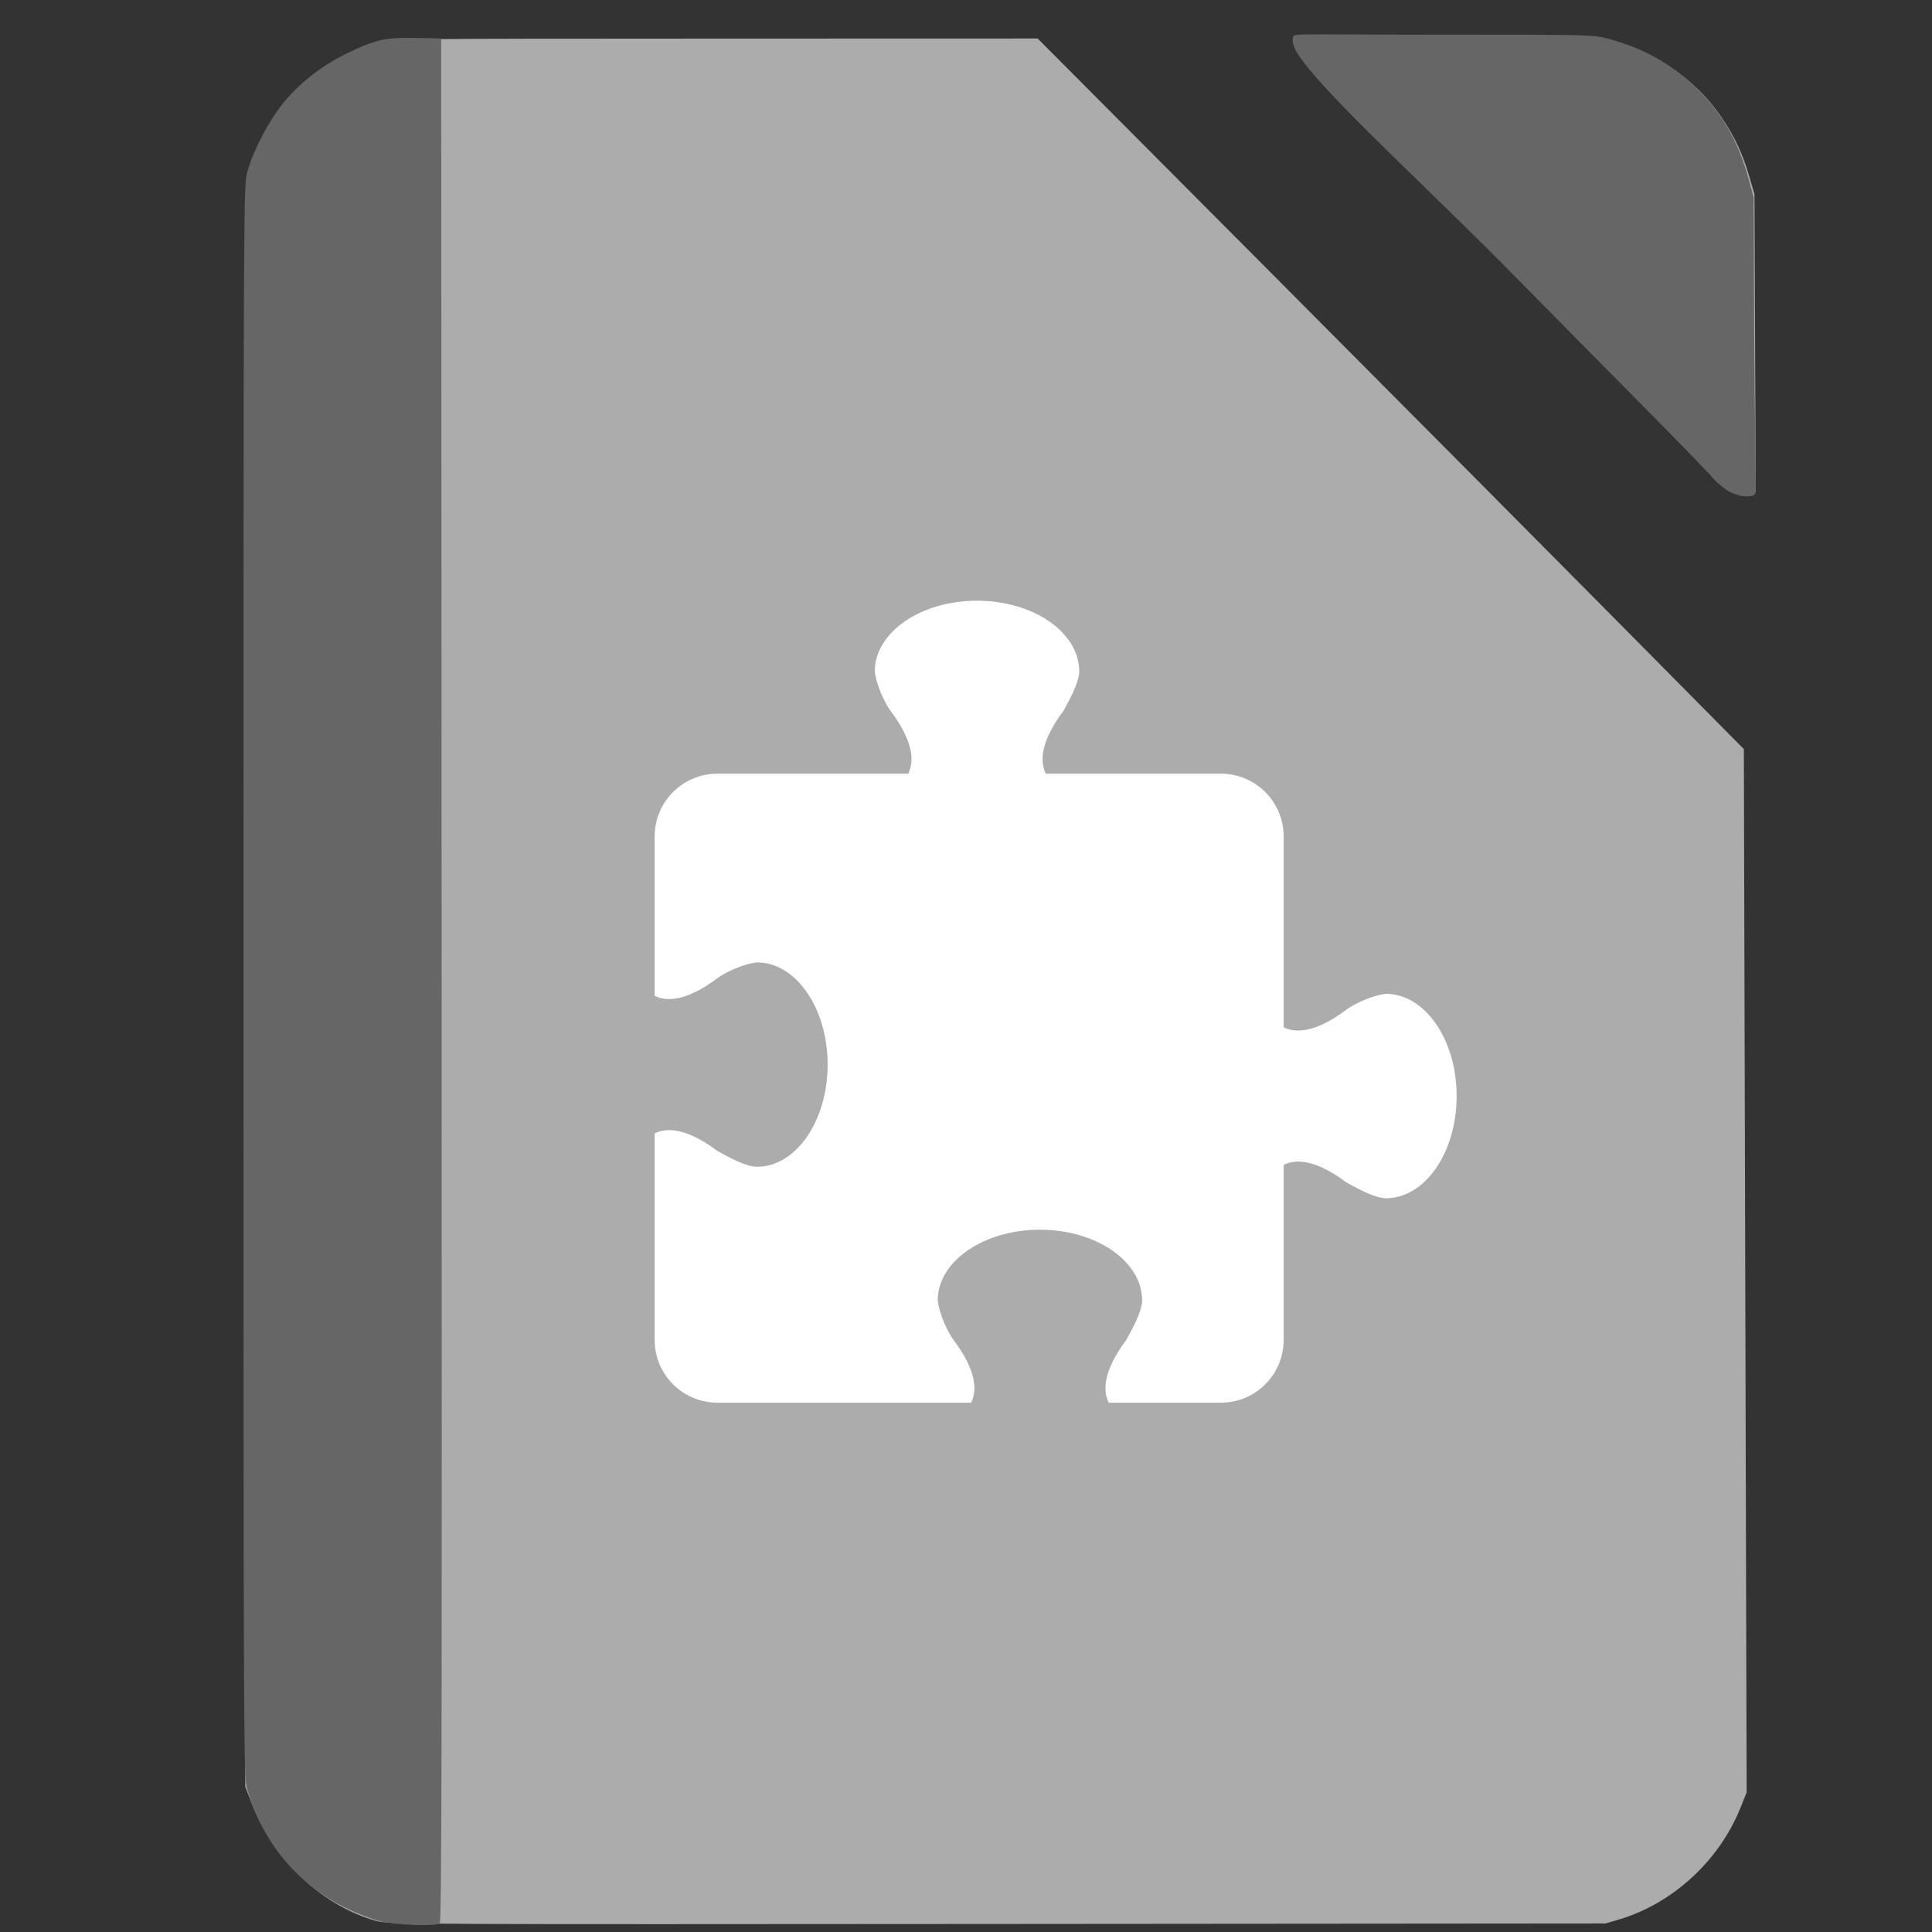 <?xml version="1.0" encoding="UTF-8" standalone="no"?>
<svg xmlns="http://www.w3.org/2000/svg" version="1.1" width="1024" height="1024">
 <rect width="100%" height="100%" fill="#333333" stroke="none"/>
 <path d="m -1824.565,1895.101 c -30.592,-9.988 -54.514,-33.576 -66.044,-65.122 l -2.376,-6.5 -0.263,-425 c -0.262,-423.503 -0.256,-425.023 1.751,-431.66 6.156,-20.357 17.857,-37.509 34.775,-50.975 9.43,-7.506 18.022,-12.253 29.797,-16.462 l 9.521,-3.403 173.382,0 173.382,0 187.077,188.198 187.077,188.198 0.177,122.552 c 0.097,67.404 0.397,125.702 0.666,129.552 0.269,3.85 0.527,73.825 0.573,155.5 l 0.084,148.5 -3.194,7.347 c -7.32,16.839 -17.543,30.368 -31.297,41.42 -9.97,8.011 -25.332,15.909 -36.419,18.724 -7.842,1.991 -10.677,2.008 -329,1.97 l -321.09,-0.038 -8.581,-2.801 z m 721.081,-756.428 c -2.43,-0.911 -15.588,-13.522 -43.039,-41.252 -157.066,-158.662 -185.639,-187.859 -187.807,-191.908 -2.691,-5.025 -2.288,-9.856 0.968,-11.598 1.335,-0.714 26.243,-0.931 78.169,-0.68 74.715,0.361 76.374,0.412 84.573,2.569 4.6,1.21 11.721,3.545 15.825,5.188 32.752,13.115 56.7,42.788 62.844,77.869 2.141,12.224 2.193,157.272 0.057,159.045 -2.214,1.837 -7.755,2.204 -11.589,0.768 z" style="fill:#cdcdcd"/>
 <path d="m 199.733,1018.224 c -28.628,-7.843 -54.46,-32.049 -66.144,-61.978 l -3.608,-9.242 -0.255,-424.338 c -0.229,-381.096 -0.096,-424.966 1.3,-430.5 2.452,-9.716 11.528,-27.197 18.821,-36.251 12.648,-15.7 29.953,-27.415 49.35,-33.406 6.391,-1.974 9.224,-2.007 178.639,-2.054 l 172.145,-0.048 124.78,125.298 c 68.629,68.914 152.846,153.658 187.148,188.319 l 62.368,63.021 0.74,276.479 0.74,276.479 -3.2,8 c -11.285,28.216 -36.014,50.965 -64.576,59.405 l -7,2.069 -322.376,0.263 c -306.46,0.25 -322.696,0.175 -328.872,-1.517 z M 919.41,261.177 c -2.701,-0.887 -14.515,-12.269 -48.446,-46.673 C 846.282,189.479 794.96,137.493 756.914,98.979 683.395,24.556 684.259,25.545 687.916,19.964 l 1.995,-1.021 69.631,-0.174 c 39.114,-0.098 73.61,-0.025 78.939,0.534 30.599,3.207 57.925,18.749 74.542,43.722 6.689,10.053 10.693,18.73 14.205,30.781 l 2.681,9.2 0.326,78.76 0.326,78.76 -2.605,0.99 c -3.153,1.199 -3.97,1.167 -8.546,-0.336 z" style="fill:#acacac"/>
 <path d="m -1980.681,1168.796 c -32.183,-10.252 -57.796,-37.643 -66.52,-71.139 -1.304,-5.007 -1.487,-57.273 -1.487,-425.768 l 0,-420.06 2.049,-7.48 c 4.477,-16.341 16.503,-36.018 28.744,-47.032 11.532,-10.376 24.579,-17.817 39.271,-22.398 8.113,-2.529 9.244,-2.63 22.984,-2.053 7.948,0.334 84.957,0.812 171.132,1.061 l 156.681,0.454 186.446,187.568 186.446,187.568 0.716,257.176 c 0.394,141.447 0.562,266.176 0.374,277.176 l -0.342,20 -3.405,7.898 c -4.796,11.125 -12.153,21.777 -21.535,31.181 -12.51,12.54 -25.601,20.418 -42.06,25.311 l -7,2.081 -322.993,0.264 -322.993,0.264 -6.507,-2.073 z m 719.962,-756.722 c -1.392,-0.663 -36.929,-36.08 -78.972,-78.705 -42.043,-42.625 -92.487,-93.7 -112.098,-113.5 -19.611,-19.8 -36.386,-37.44 -37.278,-39.2 -1.707,-3.369 -2.023,-6.089 -1.014,-8.718 0.546,-1.422 7.991,-1.582 73.928,-1.582 46.516,0 76.18,0.391 81.143,1.07 4.302,0.588 11.872,2.417 16.822,4.064 39.108,13.012 65.472,46.184 69.481,87.422 1.343,13.817 1.329,145.996 -0.017,148.51 -1.213,2.266 -7.837,2.619 -11.995,0.639 z" style="fill:#9b9b9b"/>
 <path d="m 201.248,1018.255 c -4.135,-1.074 -11.781,-4.005 -16.991,-6.514 -26.357,-12.693 -44.962,-34.894 -53.294,-63.595 -1.839,-6.336 -1.891,-17.974 -1.891,-428.063 0,-420.86 0.003,-421.562 2.04,-429.048 2.966,-10.901 10.951,-26.333 18.514,-35.778 8.878,-11.088 20.464,-20.226 34.079,-26.879 15.154,-7.405 20.556,-8.618 36.846,-8.275 l 13.276,0.28 0.252,499.156 c 0.201,398.664 -8.6e-4,499.316 -1.002,499.952 -2.56,1.626 -24.018,0.792 -31.829,-1.236 z M 916.309,260.45 c -1.785,-0.965 -6.423,-4.624 -8.764,-7.441 -2.341,-2.817 -21.284,-22.267 -40.101,-41.228 C 848.626,192.821 819.172,162.976 798.002,141.474 776.832,119.972 738.911,83.808 719.529,64.236 685.219,29.588 684.418,24.142 685.342,19.346 c 0.339,-1.758 6.838,-0.969 81.296,-0.969 76.557,0 77.793,0.031 85.827,2.177 18.647,4.981 33.423,13.273 46.824,26.28 13.55,13.15 22.052,28.023 27.542,48.179 l 2.608,9.574 0.349,75.132 c 0.192,41.323 1.05,80.063 0.732,81.331 -0.49,1.954 -2.287,2.012 -5.893,2.012 -2.341,0 -6.535,-1.649 -8.32,-2.614 z" style="fill:#666666"/>
 <path d="m 517.838,318.378 c -29.92,0 -54.175,16.792 -54.175,37.506 0.871,7.728 5.756,17.486 8.335,20.837 12.502,16.67 12.502,27.087 9.376,33.338 H 380.317 c -18.47,0 -33.338,14.869 -33.338,33.338 v 84.394 c 6.251,3.125 16.67,3.125 33.338,-9.376 3.35,-2.579 13.109,-7.464 20.837,-8.335 20.714,0 37.506,24.248 37.506,54.175 0,29.92 -16.792,54.175 -37.506,54.175 -6.357,-0.108 -16.022,-5.793 -20.837,-8.335 -16.67,-12.502 -27.087,-12.502 -33.338,-9.376 V 710.115 c 0,18.47 14.869,33.338 33.338,33.338 h 134.4 c 3.125,-6.251 3.125,-16.67 -9.376,-33.338 -2.579,-3.35 -7.464,-13.109 -8.335,-20.837 0,-20.714 24.248,-37.506 54.175,-37.506 29.92,0 54.175,16.792 54.175,37.506 -0.108,6.357 -5.793,16.022 -8.335,20.837 -12.502,16.67 -12.502,27.087 -9.376,33.338 h 59.384 c 18.47,0 33.338,-14.869 33.338,-33.338 v -92.722 c 6.251,-3.125 16.67,-3.125 33.338,9.376 4.814,2.54 14.478,8.227 20.837,8.335 20.714,0 37.506,-24.248 37.506,-54.175 0,-29.92 -16.792,-54.175 -37.506,-54.175 -7.728,0.871 -17.486,5.756 -20.837,8.335 -16.67,12.502 -27.087,12.502 -33.338,9.376 V 443.408 c 0,-18.47 -14.869,-33.338 -33.338,-33.338 h -92.722 c -3.125,-6.251 -3.125,-16.67 9.376,-33.338 2.54,-4.814 8.227,-14.478 8.335,-20.837 0,-20.714 -24.248,-37.506 -54.175,-37.506" style="fill:#ffffff"/>
</svg>
